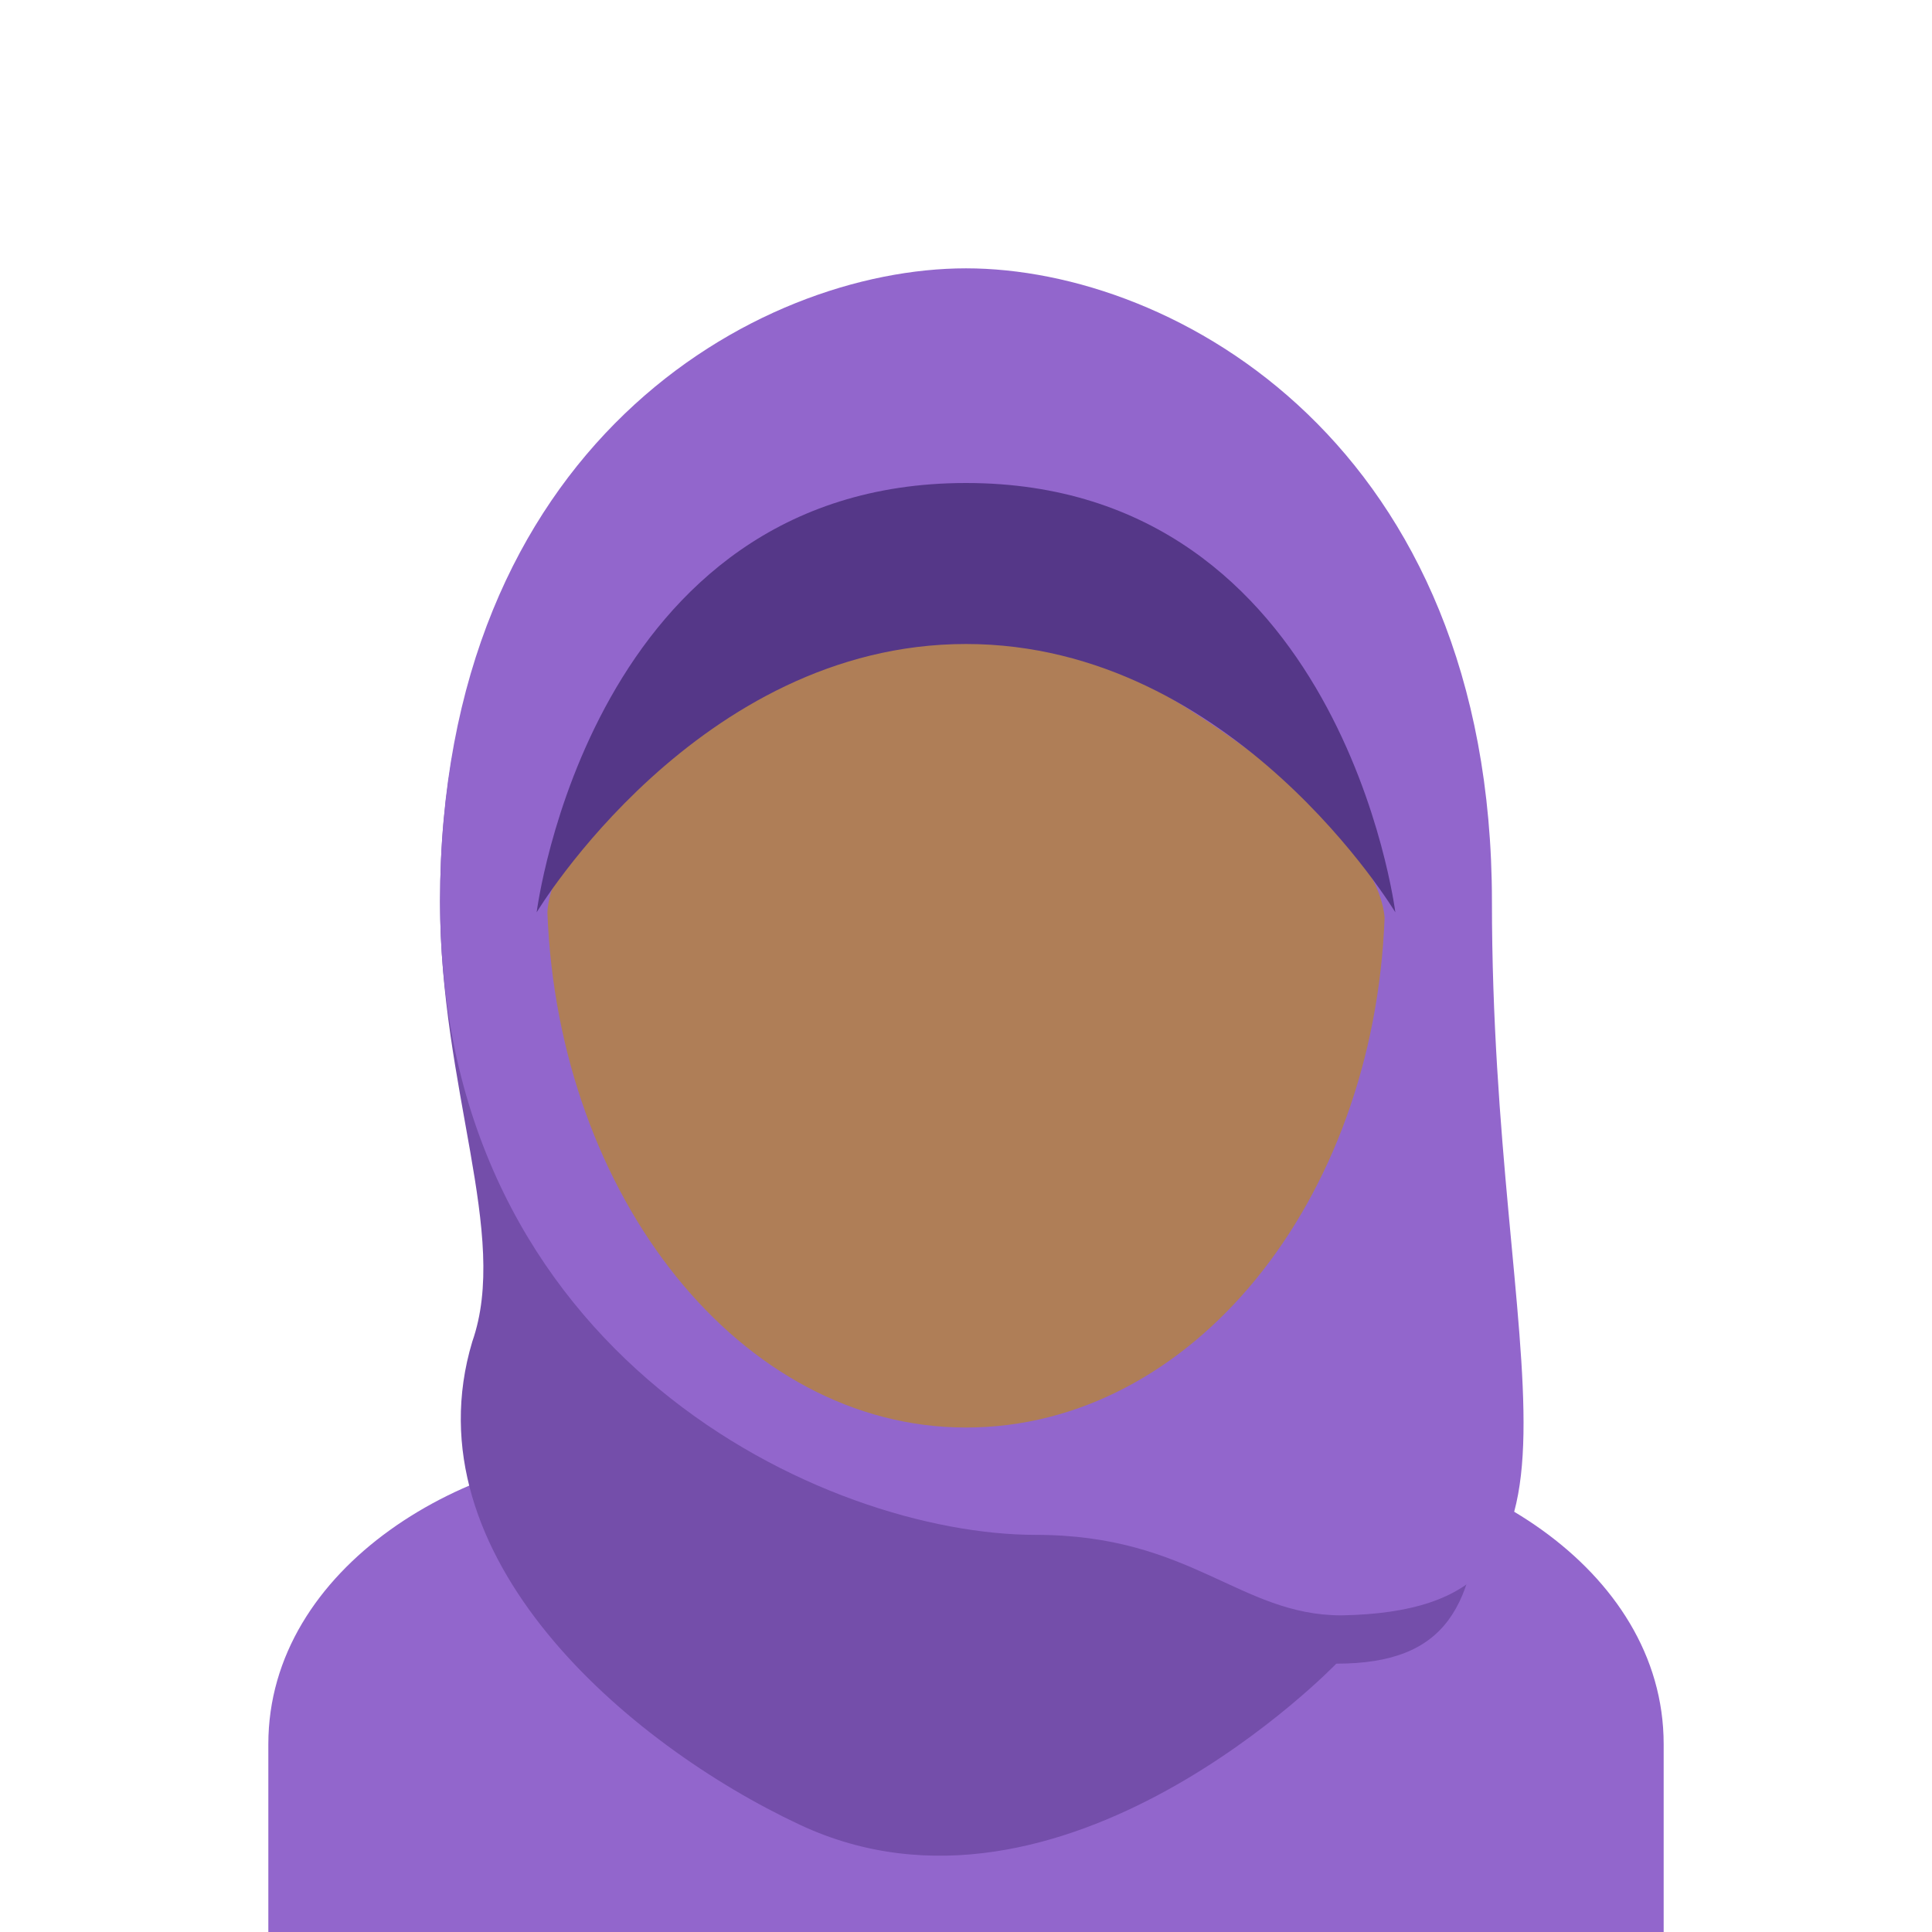 <?xml version="1.0" encoding="utf-8"?>
<!-- Generator: Adobe Illustrator 24.1.0, SVG Export Plug-In . SVG Version: 6.00 Build 0)  -->
<svg version="1.1" id="Layer_1" xmlns="http://www.w3.org/2000/svg" xmlns:xlink="http://www.w3.org/1999/xlink" x="0px" y="0px"
	 viewBox="0 0 36 36" style="enable-background:new 0 0 36 36;" xml:space="preserve">
<style type="text/css">
	.st0{fill:#9266CC;}
	.st1{fill:#744EAA;}
	.st2{fill:#AF7E57;}
	.st3{fill:#553788;}
</style>
<path class="st0" d="M31,36v-3.5c0-3.3-3.7-5.5-7-5.5H12c-3.3,0-7,2.2-7,5.5V36H31z"/>
<path class="st1" d="M27.2,16.8c0-8.5-5.3-11-9.2-11s-9.8,2.6-9.8,11c0,3.5,1.3,6.2,0.6,8.2c-1.2,4,2.9,7.5,6.1,9c4.9,2.3,10-3,10-3
	C29,31,27.2,26.8,27.2,16.8z"/>
<path class="st0" d="M27.8,16.8C27.8,8.3,21.9,5,18,5S8.2,8.3,8.2,16.8c0,8.5,7.2,11.8,11.1,11.8c2.9,0,3.8,1.5,5.7,1.5
	C30.3,30,27.8,25.6,27.8,16.8z"/>
<path class="st2" d="M16.9,11.2c-2.2,0.3-6.6,3.9-6.7,5.8c0.2,5.3,3.6,9.6,7.8,9.6c4.2,0,7.6-4.2,7.8-9.5
	C25.6,14.7,18.9,10.9,16.9,11.2z"/>
<path class="st3" d="M10,17c0,0,3-5,8-5s8,5,8,5s-1-8-8-8S10,17,10,17z"/>
</svg>
